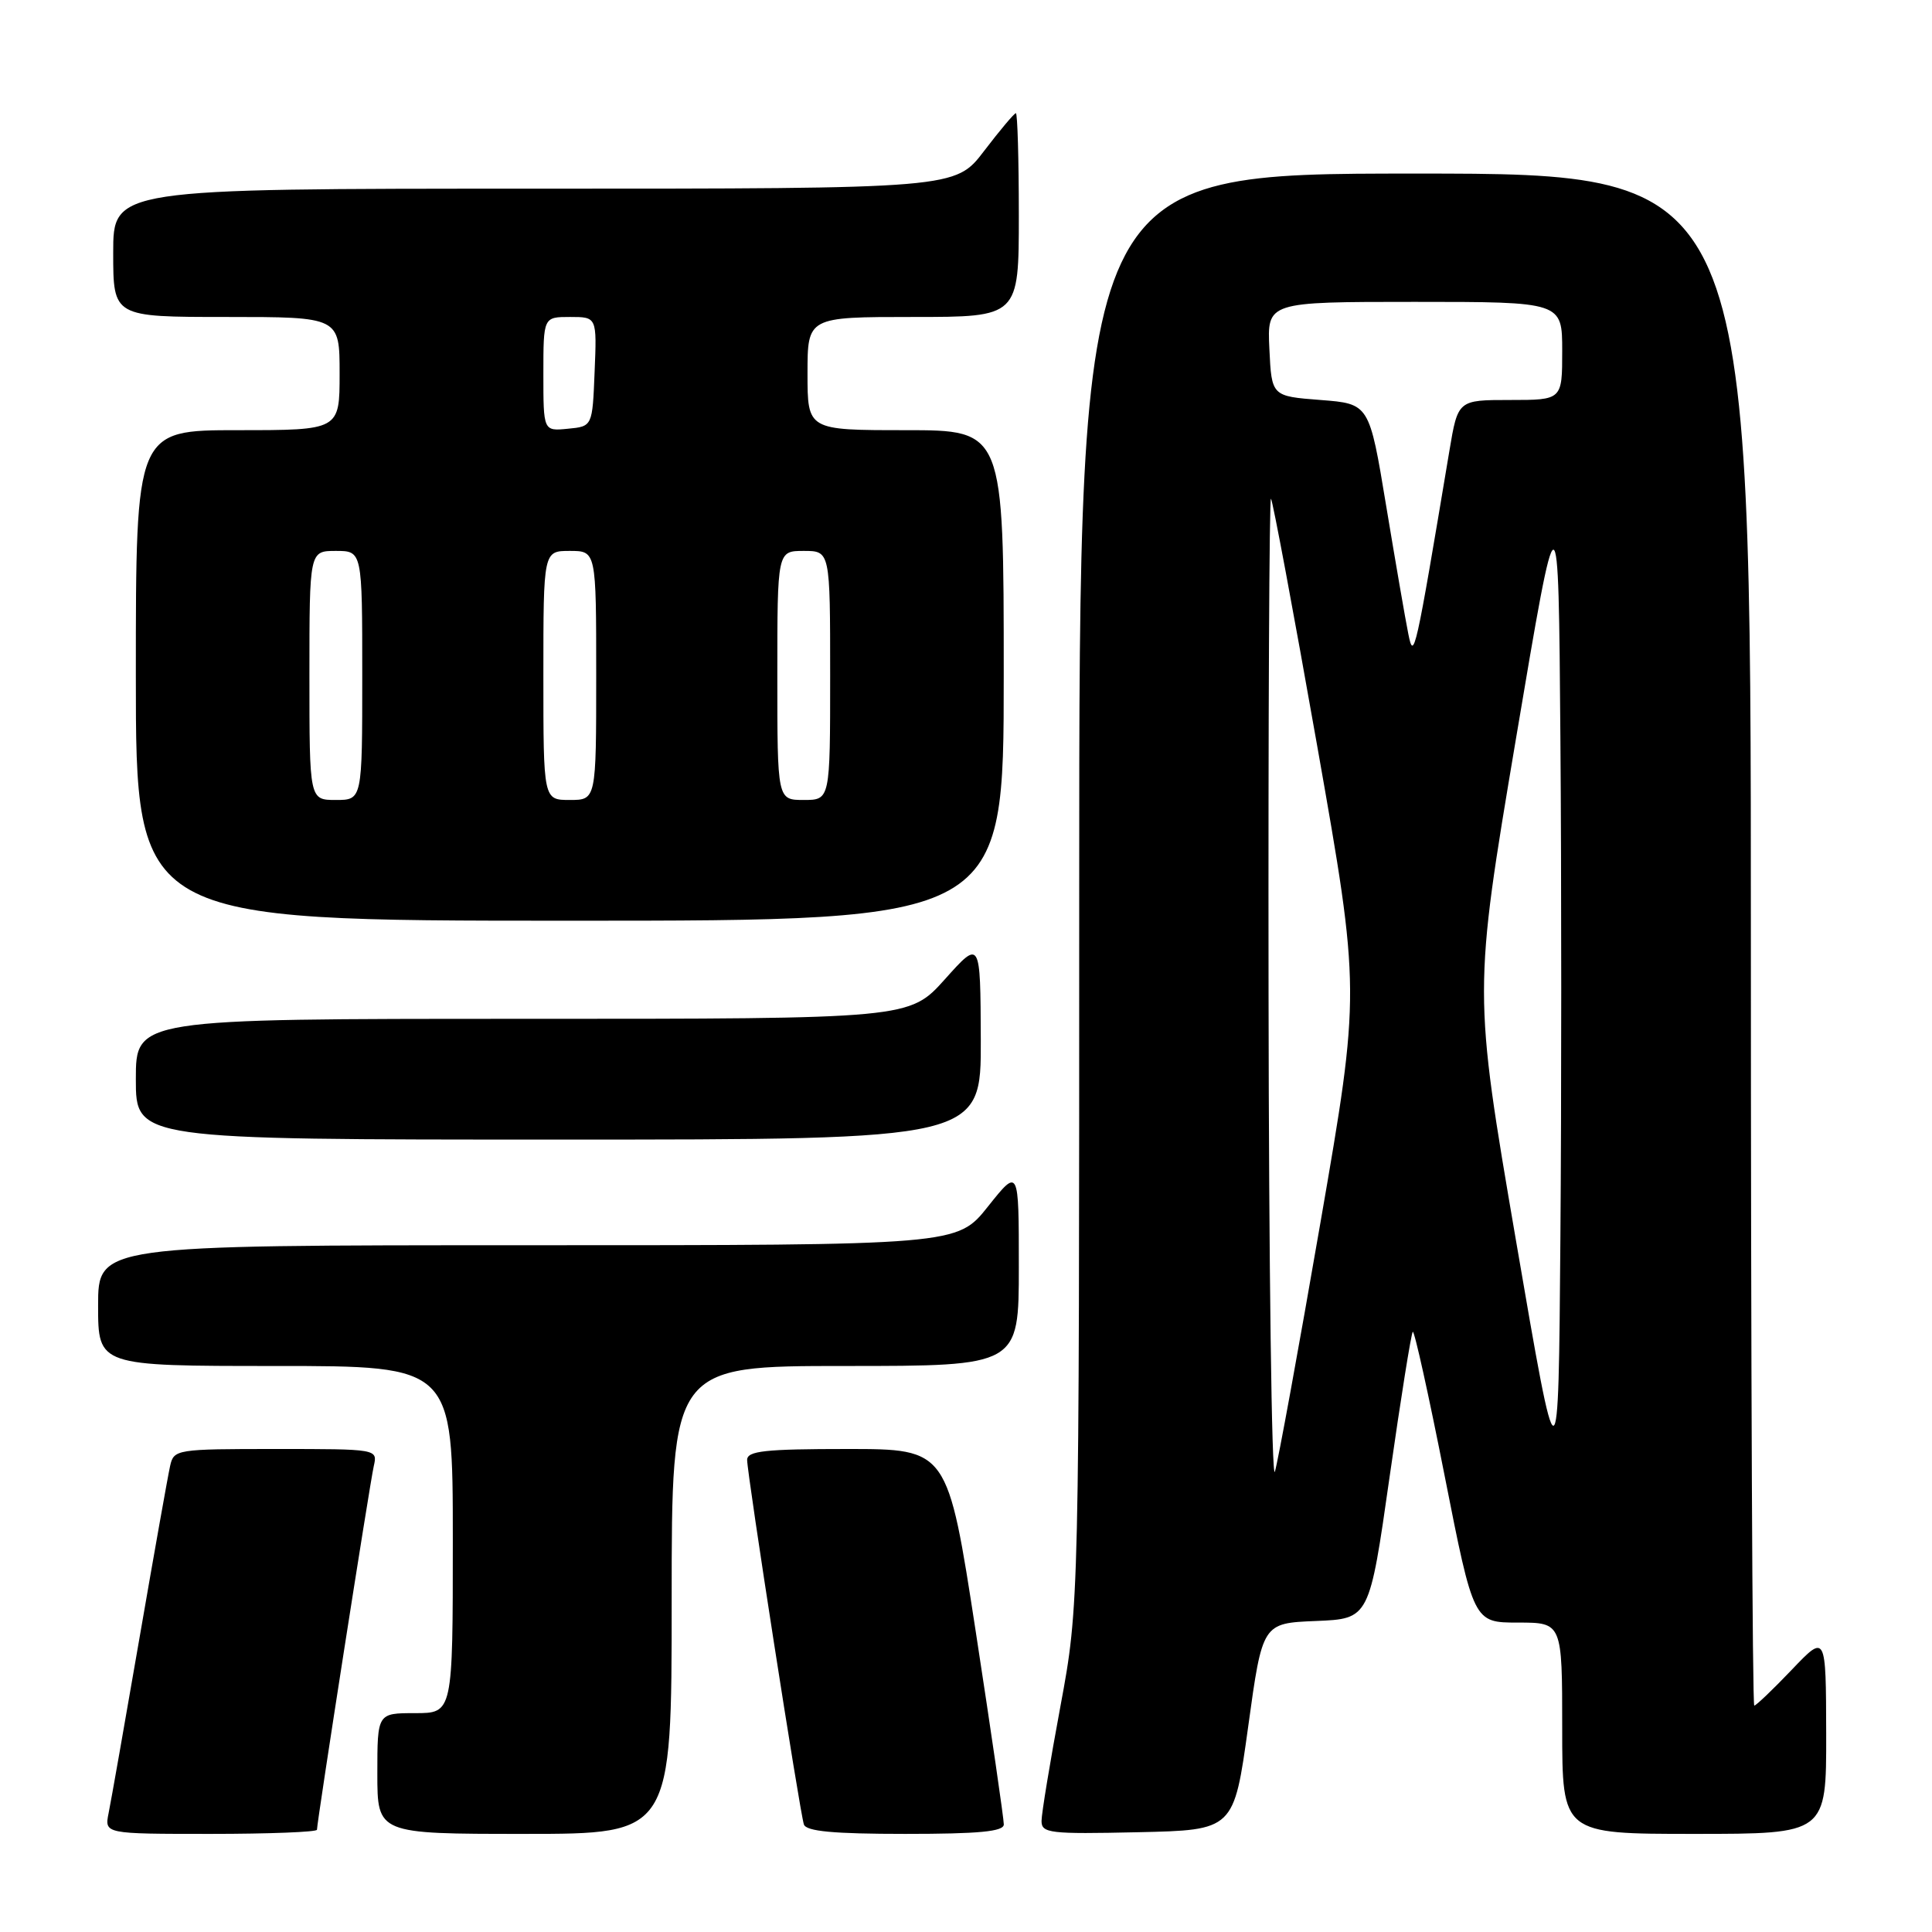 <?xml version="1.0" encoding="UTF-8" standalone="no"?>
<!DOCTYPE svg PUBLIC "-//W3C//DTD SVG 1.1//EN" "http://www.w3.org/Graphics/SVG/1.1/DTD/svg11.dtd" >
<svg xmlns="http://www.w3.org/2000/svg" xmlns:xlink="http://www.w3.org/1999/xlink" version="1.1" viewBox="0 0 256 256">
 <g >
 <path fill="currentColor"
d=" M 42.00 242.45 C 42.00 241.41 49.01 196.51 49.53 194.25 C 50.04 192.00 50.02 192.00 36.54 192.00 C 23.35 192.00 23.03 192.05 22.54 194.25 C 22.26 195.49 20.44 205.72 18.49 217.00 C 16.54 228.28 14.70 238.74 14.39 240.25 C 13.84 243.00 13.84 243.00 27.92 243.00 C 35.66 243.00 42.00 242.75 42.00 242.45 Z  M 89.00 212.00 C 89.00 181.00 89.00 181.00 112.00 181.00 C 135.00 181.00 135.00 181.00 135.00 167.87 C 135.00 154.74 135.00 154.74 130.91 159.87 C 126.83 165.00 126.83 165.00 69.91 165.00 C 13.00 165.00 13.00 165.00 13.00 173.00 C 13.00 181.00 13.00 181.00 36.50 181.00 C 60.00 181.00 60.00 181.00 60.00 204.00 C 60.00 227.00 60.00 227.00 55.00 227.00 C 50.00 227.00 50.00 227.00 50.00 235.00 C 50.00 243.00 50.00 243.00 69.50 243.00 C 89.00 243.00 89.00 243.00 89.00 212.00 Z  M 133.01 241.75 C 133.02 241.06 131.35 229.59 129.30 216.25 C 125.57 192.00 125.57 192.00 112.28 192.00 C 101.33 192.00 99.00 192.26 99.00 193.45 C 99.00 195.33 105.97 240.10 106.52 241.75 C 106.83 242.66 110.43 243.00 119.97 243.00 C 129.72 243.00 133.00 242.69 133.01 241.75 Z  M 165.39 228.79 C 167.28 215.08 167.28 215.08 174.37 214.79 C 181.45 214.50 181.45 214.50 184.13 195.68 C 185.61 185.32 186.99 176.68 187.20 176.47 C 187.41 176.26 189.31 184.84 191.42 195.54 C 195.26 215.00 195.26 215.00 201.13 215.00 C 207.00 215.00 207.00 215.00 207.00 229.00 C 207.00 243.00 207.00 243.00 224.50 243.00 C 242.00 243.00 242.00 243.00 241.98 229.75 C 241.95 216.50 241.95 216.50 237.42 221.25 C 234.93 223.86 232.69 226.00 232.45 226.00 C 232.20 226.00 232.00 180.33 232.00 124.50 C 232.00 23.00 232.00 23.00 187.50 23.00 C 143.00 23.00 143.00 23.00 143.00 117.85 C 143.00 212.69 143.00 212.69 140.51 226.10 C 139.14 233.47 138.01 240.30 138.01 241.28 C 138.00 242.91 139.08 243.04 150.75 242.78 C 163.49 242.50 163.49 242.50 165.39 228.79 Z  M 129.96 137.75 C 129.91 124.50 129.91 124.50 125.21 129.75 C 120.50 135.00 120.50 135.00 69.25 135.00 C 18.00 135.00 18.00 135.00 18.00 143.00 C 18.00 151.00 18.00 151.00 74.00 151.00 C 130.00 151.00 130.00 151.00 129.96 137.75 Z  M 133.00 89.50 C 133.00 57.00 133.00 57.00 120.00 57.00 C 107.00 57.00 107.00 57.00 107.00 49.50 C 107.00 42.00 107.00 42.00 121.00 42.00 C 135.00 42.00 135.00 42.00 135.00 28.50 C 135.00 21.07 134.82 15.00 134.61 15.00 C 134.39 15.00 132.50 17.25 130.40 20.00 C 126.59 25.00 126.59 25.00 70.79 25.00 C 15.00 25.00 15.00 25.00 15.00 33.50 C 15.00 42.00 15.00 42.00 30.00 42.00 C 45.00 42.00 45.00 42.00 45.00 49.50 C 45.00 57.00 45.00 57.00 31.50 57.00 C 18.00 57.00 18.00 57.00 18.00 89.50 C 18.00 122.00 18.00 122.00 75.50 122.00 C 133.00 122.00 133.00 122.00 133.00 89.50 Z  M 168.09 131.58 C 168.04 95.33 168.19 65.85 168.41 66.08 C 168.64 66.31 171.40 81.09 174.55 98.92 C 180.27 131.35 180.27 131.35 174.98 161.92 C 172.07 178.74 169.35 193.62 168.93 195.00 C 168.51 196.38 168.13 167.84 168.09 131.58 Z  M 200.86 164.29 C 195.23 131.43 195.23 131.43 200.86 97.96 C 206.50 64.50 206.50 64.50 206.76 97.75 C 206.91 116.04 206.91 145.89 206.76 164.08 C 206.50 197.16 206.50 197.16 200.86 164.29 Z  M 186.61 84.00 C 186.22 82.08 184.90 74.42 183.67 67.00 C 181.44 53.50 181.44 53.50 174.97 53.00 C 168.50 52.50 168.50 52.50 168.20 46.25 C 167.90 40.00 167.90 40.00 187.45 40.00 C 207.00 40.00 207.00 40.00 207.00 46.50 C 207.00 53.00 207.00 53.00 200.09 53.00 C 193.18 53.00 193.18 53.00 192.05 59.75 C 187.53 86.79 187.34 87.63 186.61 84.00 Z  M 41.00 89.50 C 41.00 73.00 41.00 73.00 44.50 73.00 C 48.00 73.00 48.00 73.00 48.00 89.50 C 48.00 106.00 48.00 106.00 44.50 106.00 C 41.00 106.00 41.00 106.00 41.00 89.50 Z  M 72.00 89.50 C 72.00 73.00 72.00 73.00 75.50 73.00 C 79.00 73.00 79.00 73.00 79.00 89.50 C 79.00 106.00 79.00 106.00 75.50 106.00 C 72.00 106.00 72.00 106.00 72.00 89.50 Z  M 103.00 89.50 C 103.00 73.00 103.00 73.00 106.50 73.00 C 110.00 73.00 110.00 73.00 110.00 89.50 C 110.00 106.00 110.00 106.00 106.50 106.00 C 103.00 106.00 103.00 106.00 103.00 89.50 Z  M 72.00 49.56 C 72.00 42.00 72.00 42.00 75.54 42.00 C 79.09 42.00 79.09 42.00 78.79 49.25 C 78.50 56.50 78.50 56.50 75.25 56.81 C 72.00 57.13 72.00 57.13 72.00 49.56 Z "/>
</g>
</svg>